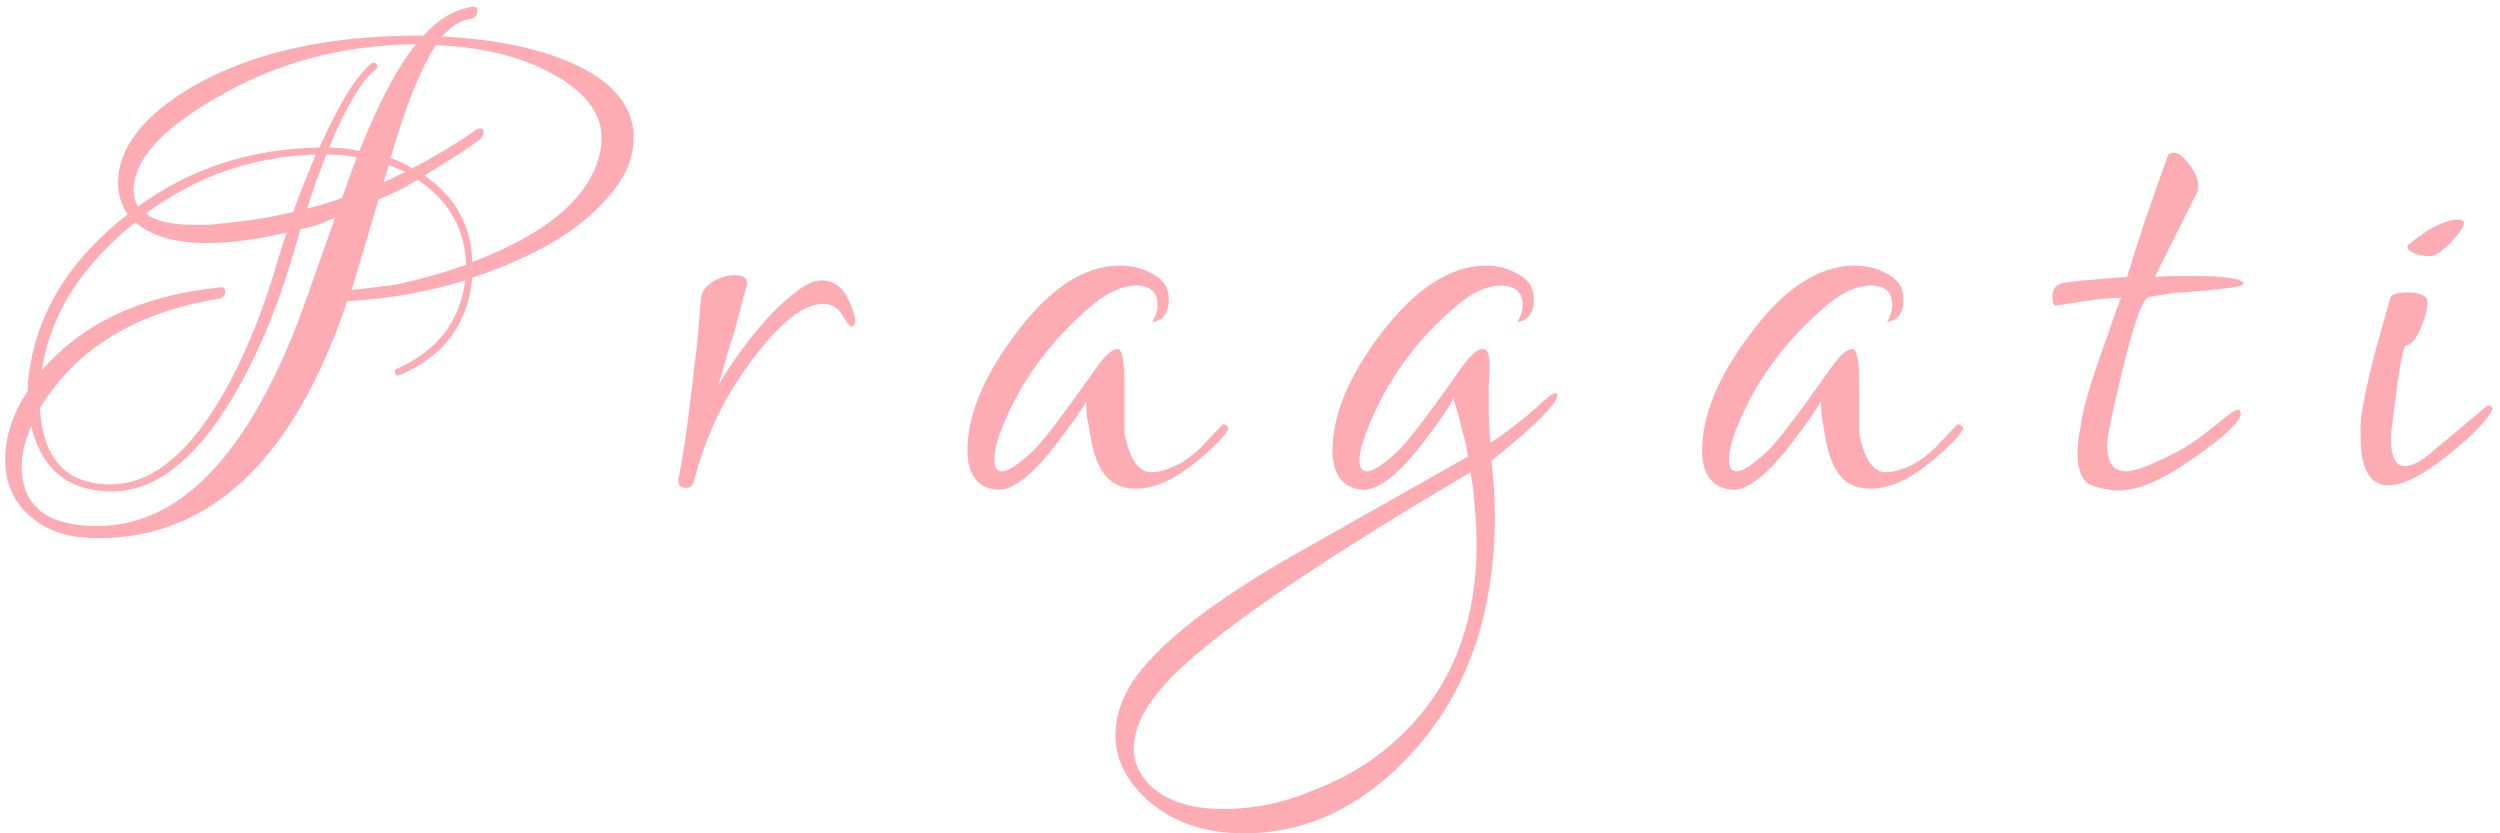 <svg width="288" height="96" viewBox="0 0 288 96" fill="none" xmlns="http://www.w3.org/2000/svg">
<path d="M11.3 62C7.833 62 5.167 61.1 3.3 59.3C1.5 57.7 0.6 55.567 0.6 52.9C0.6 50.3 1.467 47.667 3.2 45C3.2 44 3.3 43 3.5 42C4.633 35.4 8.367 29.633 14.7 24.7C13.967 23.567 13.6 22.367 13.6 21.1C13.6 17.033 16.5 13.3 22.3 9.9C29.233 5.967 38.067 4.033 48.8 4.1C50.467 2.233 52.3 1.133 54.3 0.8C54.767 0.733 55 0.867 55 1.2C55 1.8 54.667 2.133 54 2.2C53 2.4 51.967 3.067 50.9 4.2C57.367 4.533 62.6 5.667 66.6 7.6C70.867 9.667 73 12.433 73 15.9C73 18.1 72.133 20.233 70.4 22.3C68.733 24.367 66.5 26.233 63.7 27.9C60.9 29.5 57.8 30.867 54.4 32C53.933 37.267 51.167 41 46.1 43.2C45.767 43.333 45.567 43.267 45.5 43C45.433 42.733 45.5 42.567 45.7 42.5C50.367 40.433 53 37.033 53.6 32.3C49.267 33.633 44.733 34.433 40 34.7C33.867 52.9 24.3 62 11.3 62ZM15.9 23.8C21.9 19.4 28.867 17.133 36.8 17C39.067 11.933 41.067 8.7 42.8 7.3C43 7.167 43.2 7.2 43.4 7.4C43.533 7.6 43.5 7.8 43.3 8C41.7 9.2 39.9 12.2 37.9 17L39.8 17.1C40.333 17.167 40.867 17.267 41.4 17.4C43.6 11.867 45.767 7.767 47.9 5.1C39.367 5.167 31.633 7.267 24.7 11.4C18.5 15 15.4 18.5 15.4 21.9C15.4 22.633 15.567 23.267 15.9 23.8ZM54.4 30.2C63.8 26.6 68.767 22 69.3 16.4C69.5 13.4 67.733 10.833 64 8.7C60.267 6.567 55.667 5.4 50.2 5.2C49.467 6.333 48.633 8 47.7 10.2C46.833 12.333 45.933 15 45 18.2C45.8 18.467 46.633 18.867 47.5 19.4C50.033 18.067 52.367 16.667 54.5 15.2C54.767 14.933 55.067 14.8 55.4 14.8C55.6 14.8 55.7 14.933 55.7 15.2C55.7 15.667 55.367 16.1 54.7 16.5C53.633 17.233 52.633 17.9 51.7 18.5C50.767 19.1 49.833 19.667 48.9 20.2C52.5 22.733 54.333 26.067 54.4 30.2ZM22.4 25.9C22.933 25.9 23.5 25.9 24.1 25.9C24.7 25.833 25.333 25.767 26 25.7C27.333 25.567 28.633 25.4 29.9 25.2C31.167 25 32.467 24.733 33.8 24.4C34.6 22.133 35.467 19.933 36.4 17.8C29.2 18 22.667 20.267 16.8 24.6C17.867 25.467 19.733 25.9 22.4 25.9ZM35.4 24C36.867 23.667 38.2 23.267 39.4 22.8L41.1 18.1C39.967 17.9 38.8 17.8 37.6 17.8L36.5 20.7C36.1 21.767 35.733 22.867 35.4 24ZM44.2 21L46.7 19.8L44.8 19L44.2 21ZM40.5 33.4C41.9 33.267 43.567 33.067 45.5 32.8C48.367 32.2 51.1 31.433 53.7 30.5C53.567 26.367 51.7 23.1 48.1 20.7C47.367 21.167 46.6 21.6 45.8 22C45.067 22.333 44.333 22.667 43.6 23L41.8 29.1C41.267 30.833 40.833 32.267 40.5 33.4ZM11.2 60.6C20.733 60.6 28.567 52.433 34.7 36.1L38.6 25.1C37.933 25.367 37.267 25.633 36.6 25.9C35.933 26.1 35.267 26.267 34.6 26.4L34.2 27.8C34.067 28.267 33.933 28.733 33.8 29.2C31.867 35.8 29.433 41.5 26.5 46.3C22.3 53.167 17.767 56.6 12.9 56.6C7.9 56.6 4.8 54.1 3.6 49.1C2.867 50.767 2.5 52.3 2.5 53.7C2.5 58.3 5.4 60.6 11.2 60.6ZM12.7 55.8C17.3 55.8 21.533 52.5 25.4 45.9C28.067 41.433 30.367 35.8 32.3 29L33 26.8C29.467 27.6 26.433 28 23.9 28C20.167 28 17.4 27.2 15.6 25.6C9.467 30.533 5.9 36.067 4.9 42.2L4.8 42.7C9.467 37.233 16.333 34.033 25.4 33.1C25.6 33.033 25.767 33.1 25.9 33.3C25.967 33.5 25.967 33.7 25.9 33.9C25.833 34.1 25.633 34.267 25.3 34.4C15.7 35.933 8.8 40.133 4.6 47C4.933 52.867 7.633 55.8 12.7 55.8ZM79.044 56.2C78.378 56.2 78.078 55.867 78.144 55.2C78.344 54.333 78.578 53.033 78.844 51.3C79.111 49.5 79.411 47.2 79.745 44.4C79.878 43.133 80.011 42 80.144 41C80.278 39.933 80.378 38.967 80.445 38.1L80.745 34.4C80.811 33.667 81.245 33.033 82.044 32.5C82.911 31.967 83.778 31.7 84.644 31.7C85.844 31.7 86.278 32.2 85.945 33.2L84.544 38.4C84.211 39.333 83.911 40.3 83.644 41.3C83.378 42.3 83.078 43.333 82.745 44.4C84.411 41.533 86.411 38.833 88.745 36.3C91.344 33.633 93.278 32.3 94.544 32.3C96.144 32.3 97.278 33.2 97.945 35C98.678 36.733 98.711 37.6 98.044 37.6C97.911 37.6 97.678 37.333 97.344 36.8C96.745 35.6 95.911 35 94.844 35C92.178 35 88.878 37.967 84.945 43.9C82.745 47.233 81.078 51.067 79.945 55.4C79.811 55.933 79.511 56.2 79.044 56.2ZM114.648 56.4C112.515 56.067 111.448 54.567 111.448 51.9C111.448 47.833 113.315 43.333 117.048 38.4C120.915 33.2 124.915 30.6 129.048 30.6C130.448 30.6 131.715 30.933 132.848 31.6C134.048 32.2 134.648 33.167 134.648 34.5C134.648 36.033 134.015 36.9 132.748 37.1C133.148 36.433 133.348 35.767 133.348 35.1C133.348 33.633 132.515 32.9 130.848 32.9C129.248 32.9 127.515 33.7 125.648 35.3C121.048 39.233 117.682 43.8 115.548 49C114.882 50.6 114.548 51.933 114.548 53C114.548 53.867 114.848 54.3 115.448 54.3C116.115 54.3 117.282 53.533 118.948 52C120.082 50.933 122.548 47.7 126.348 42.3C127.348 40.9 128.148 40.2 128.748 40.2C129.282 40.2 129.548 41.6 129.548 44.4V50C130.148 52.933 131.182 54.4 132.648 54.4C133.448 54.4 134.415 54.133 135.548 53.6C136.748 53 137.915 52.067 139.048 50.8L140.848 48.9C141.048 48.833 141.282 48.967 141.548 49.3C141.282 50.033 140.115 51.267 138.048 53C135.448 55.2 133.048 56.3 130.848 56.3C130.248 56.3 129.648 56.2 129.048 56C127.315 55.4 126.182 53.533 125.648 50.4C125.515 49.533 125.382 48.8 125.248 48.2C125.182 47.6 125.148 47.1 125.148 46.7C125.148 46.5 125.148 46.333 125.148 46.2C124.748 47 123.582 48.667 121.648 51.2C118.782 54.933 116.448 56.667 114.648 56.4ZM143.304 96C138.437 96 134.537 94.533 131.604 91.6C129.537 89.533 128.504 87.233 128.504 84.7C128.504 81.767 129.804 78.9 132.404 76.1C135.804 72.367 141.437 68.267 149.304 63.8L169.104 52.6C168.971 51.533 168.737 50.467 168.404 49.4C168.137 48.267 167.804 47.067 167.404 45.8C167.471 46.133 166.271 47.933 163.804 51.2C160.871 54.933 158.504 56.667 156.704 56.4C154.571 56.067 153.504 54.567 153.504 51.9C153.504 47.833 155.371 43.333 159.104 38.4C163.104 33.2 167.137 30.6 171.204 30.6C172.537 30.6 173.771 30.933 174.904 31.6C176.104 32.2 176.704 33.167 176.704 34.5C176.704 36.033 176.071 36.9 174.804 37.1C175.204 36.433 175.404 35.767 175.404 35.1C175.404 33.633 174.571 32.9 172.904 32.9C171.304 32.9 169.571 33.7 167.704 35.3C163.171 39.167 159.837 43.733 157.704 49C156.971 50.8 156.604 52.133 156.604 53C156.604 53.867 156.904 54.3 157.504 54.3C158.171 54.3 159.337 53.533 161.004 52C162.137 50.933 164.604 47.7 168.404 42.3C169.404 40.9 170.204 40.2 170.804 40.2C171.337 40.2 171.604 40.8 171.604 42C171.604 42.867 171.571 43.7 171.504 44.5C171.504 45.3 171.504 46.067 171.504 46.8C171.504 48.267 171.571 49.667 171.704 51C172.571 50.467 173.504 49.8 174.504 49C175.571 48.2 176.671 47.267 177.804 46.2C178.471 45.6 178.937 45.3 179.204 45.3C179.337 45.3 179.404 45.367 179.404 45.5C179.404 45.967 178.937 46.667 178.004 47.6C177.337 48.333 176.471 49.167 175.404 50.1C174.404 50.967 173.204 51.967 171.804 53.1C172.071 55.233 172.204 57.333 172.204 59.4C172.204 70.8 168.971 79.967 162.504 86.9C156.904 92.967 150.504 96 143.304 96ZM140.904 93.2C144.504 93.2 148.004 92.467 151.404 91C155.804 89.333 159.571 86.8 162.704 83.4C167.637 78.067 170.104 71.167 170.104 62.7C170.104 61.367 170.037 60 169.904 58.6C169.837 57.267 169.671 55.867 169.404 54.4C150.871 65.333 139.204 73.4 134.404 78.6C131.871 81.333 130.604 83.9 130.604 86.3C130.604 87.7 131.171 89.033 132.304 90.3C134.237 92.233 137.104 93.2 140.904 93.2ZM199.285 56.4C197.152 56.067 196.085 54.567 196.085 51.9C196.085 47.833 197.952 43.333 201.685 38.4C205.552 33.2 209.552 30.6 213.685 30.6C215.085 30.6 216.352 30.933 217.485 31.6C218.685 32.2 219.285 33.167 219.285 34.5C219.285 36.033 218.652 36.9 217.385 37.1C217.785 36.433 217.985 35.767 217.985 35.1C217.985 33.633 217.152 32.9 215.485 32.9C213.885 32.9 212.152 33.7 210.285 35.3C205.685 39.233 202.318 43.8 200.185 49C199.518 50.6 199.185 51.933 199.185 53C199.185 53.867 199.485 54.3 200.085 54.3C200.752 54.3 201.918 53.533 203.585 52C204.718 50.933 207.185 47.7 210.985 42.3C211.985 40.9 212.785 40.2 213.385 40.2C213.918 40.2 214.185 41.6 214.185 44.4V50C214.785 52.933 215.818 54.4 217.285 54.4C218.085 54.4 219.052 54.133 220.185 53.6C221.385 53 222.552 52.067 223.685 50.8L225.485 48.9C225.685 48.833 225.918 48.967 226.185 49.3C225.918 50.033 224.752 51.267 222.685 53C220.085 55.2 217.685 56.3 215.485 56.3C214.885 56.3 214.285 56.2 213.685 56C211.952 55.4 210.818 53.533 210.285 50.4C210.152 49.533 210.018 48.8 209.885 48.2C209.818 47.6 209.785 47.1 209.785 46.7C209.785 46.5 209.785 46.333 209.785 46.2C209.385 47 208.218 48.667 206.285 51.2C203.418 54.933 201.085 56.667 199.285 56.4ZM244.141 56.5C243.274 56.5 242.541 56.4 241.941 56.2C241.341 56.067 240.874 55.9 240.541 55.7C239.741 55.1 239.341 53.967 239.341 52.3C239.341 51.767 239.374 51.167 239.441 50.5C239.574 49.833 239.707 49.067 239.841 48.2C240.107 46.6 240.974 43.733 242.441 39.6C242.774 38.733 243.041 37.967 243.241 37.3C243.507 36.633 243.707 36.067 243.841 35.6L244.341 34.3C242.874 34.3 240.407 34.6 236.941 35.2H236.841C236.574 35.2 236.441 34.867 236.441 34.2C236.441 33.4 236.741 32.9 237.341 32.7C237.807 32.5 240.374 32.233 245.041 31.9C245.574 30.167 246.207 28.167 246.941 25.9C247.741 23.567 248.641 21 249.641 18.2C249.707 17.8 249.974 17.6 250.441 17.6C250.974 17.6 251.574 18.067 252.241 19C252.907 19.867 253.241 20.7 253.241 21.5C253.241 21.767 253.207 21.967 253.141 22.1L248.241 31.9C249.107 31.833 249.874 31.8 250.541 31.8C251.274 31.8 251.974 31.8 252.641 31.8C256.441 31.8 258.374 32.1 258.441 32.7C258.441 32.967 256.841 33.233 253.641 33.5C252.774 33.567 252.007 33.633 251.341 33.7C250.674 33.7 250.074 33.767 249.541 33.9L247.641 34.2C246.907 34.2 245.874 36.967 244.541 42.5C243.341 47.433 242.741 50.367 242.741 51.3C242.741 53.3 243.474 54.3 244.941 54.3C246.074 54.3 248.307 53.4 251.641 51.6C252.041 51.333 252.541 51 253.141 50.6C253.741 50.133 254.474 49.567 255.341 48.9C256.674 47.767 257.507 47.2 257.841 47.2C257.974 47.2 258.074 47.333 258.141 47.6C258.141 48.533 256.407 50.2 252.941 52.6C249.341 55.2 246.407 56.5 244.141 56.5ZM279.84 29.5C279.307 29.5 278.74 29.4 278.14 29.2C277.607 28.933 277.34 28.7 277.34 28.5C277.34 28.367 277.373 28.267 277.44 28.2C279.773 26.267 281.707 25.3 283.24 25.3C283.64 25.3 283.84 25.433 283.84 25.7C283.84 26.1 283.407 26.767 282.54 27.7C281.673 28.633 280.973 29.2 280.44 29.4C280.373 29.4 280.273 29.433 280.14 29.5C280.073 29.5 279.973 29.5 279.84 29.5ZM275.14 55.9C273.007 55.9 271.94 54.033 271.94 50.3V49.1C271.94 48.7 271.973 48.267 272.04 47.8C272.173 46.933 272.373 45.867 272.64 44.6C272.907 43.333 273.273 41.833 273.74 40.1L275.34 34.4C275.407 33.933 276.073 33.7 277.34 33.7C278.873 33.7 279.64 34.067 279.64 34.8C279.64 35.667 279.407 36.6 278.94 37.6C278.407 39 277.807 39.733 277.14 39.8C276.807 39.933 276.307 42.8 275.64 48.4C275.507 49.333 275.44 50.067 275.44 50.6C275.44 52.667 275.973 53.7 277.04 53.7C277.84 53.7 278.907 53.133 280.24 52L286.34 46.9C286.607 46.7 286.807 46.667 286.94 46.8C287.14 46.867 287.173 47.067 287.04 47.4C285.907 49.133 283.807 51.133 280.74 53.4C278.473 55.067 276.607 55.9 275.14 55.9Z" fill="#fdacb3"/>
</svg>
